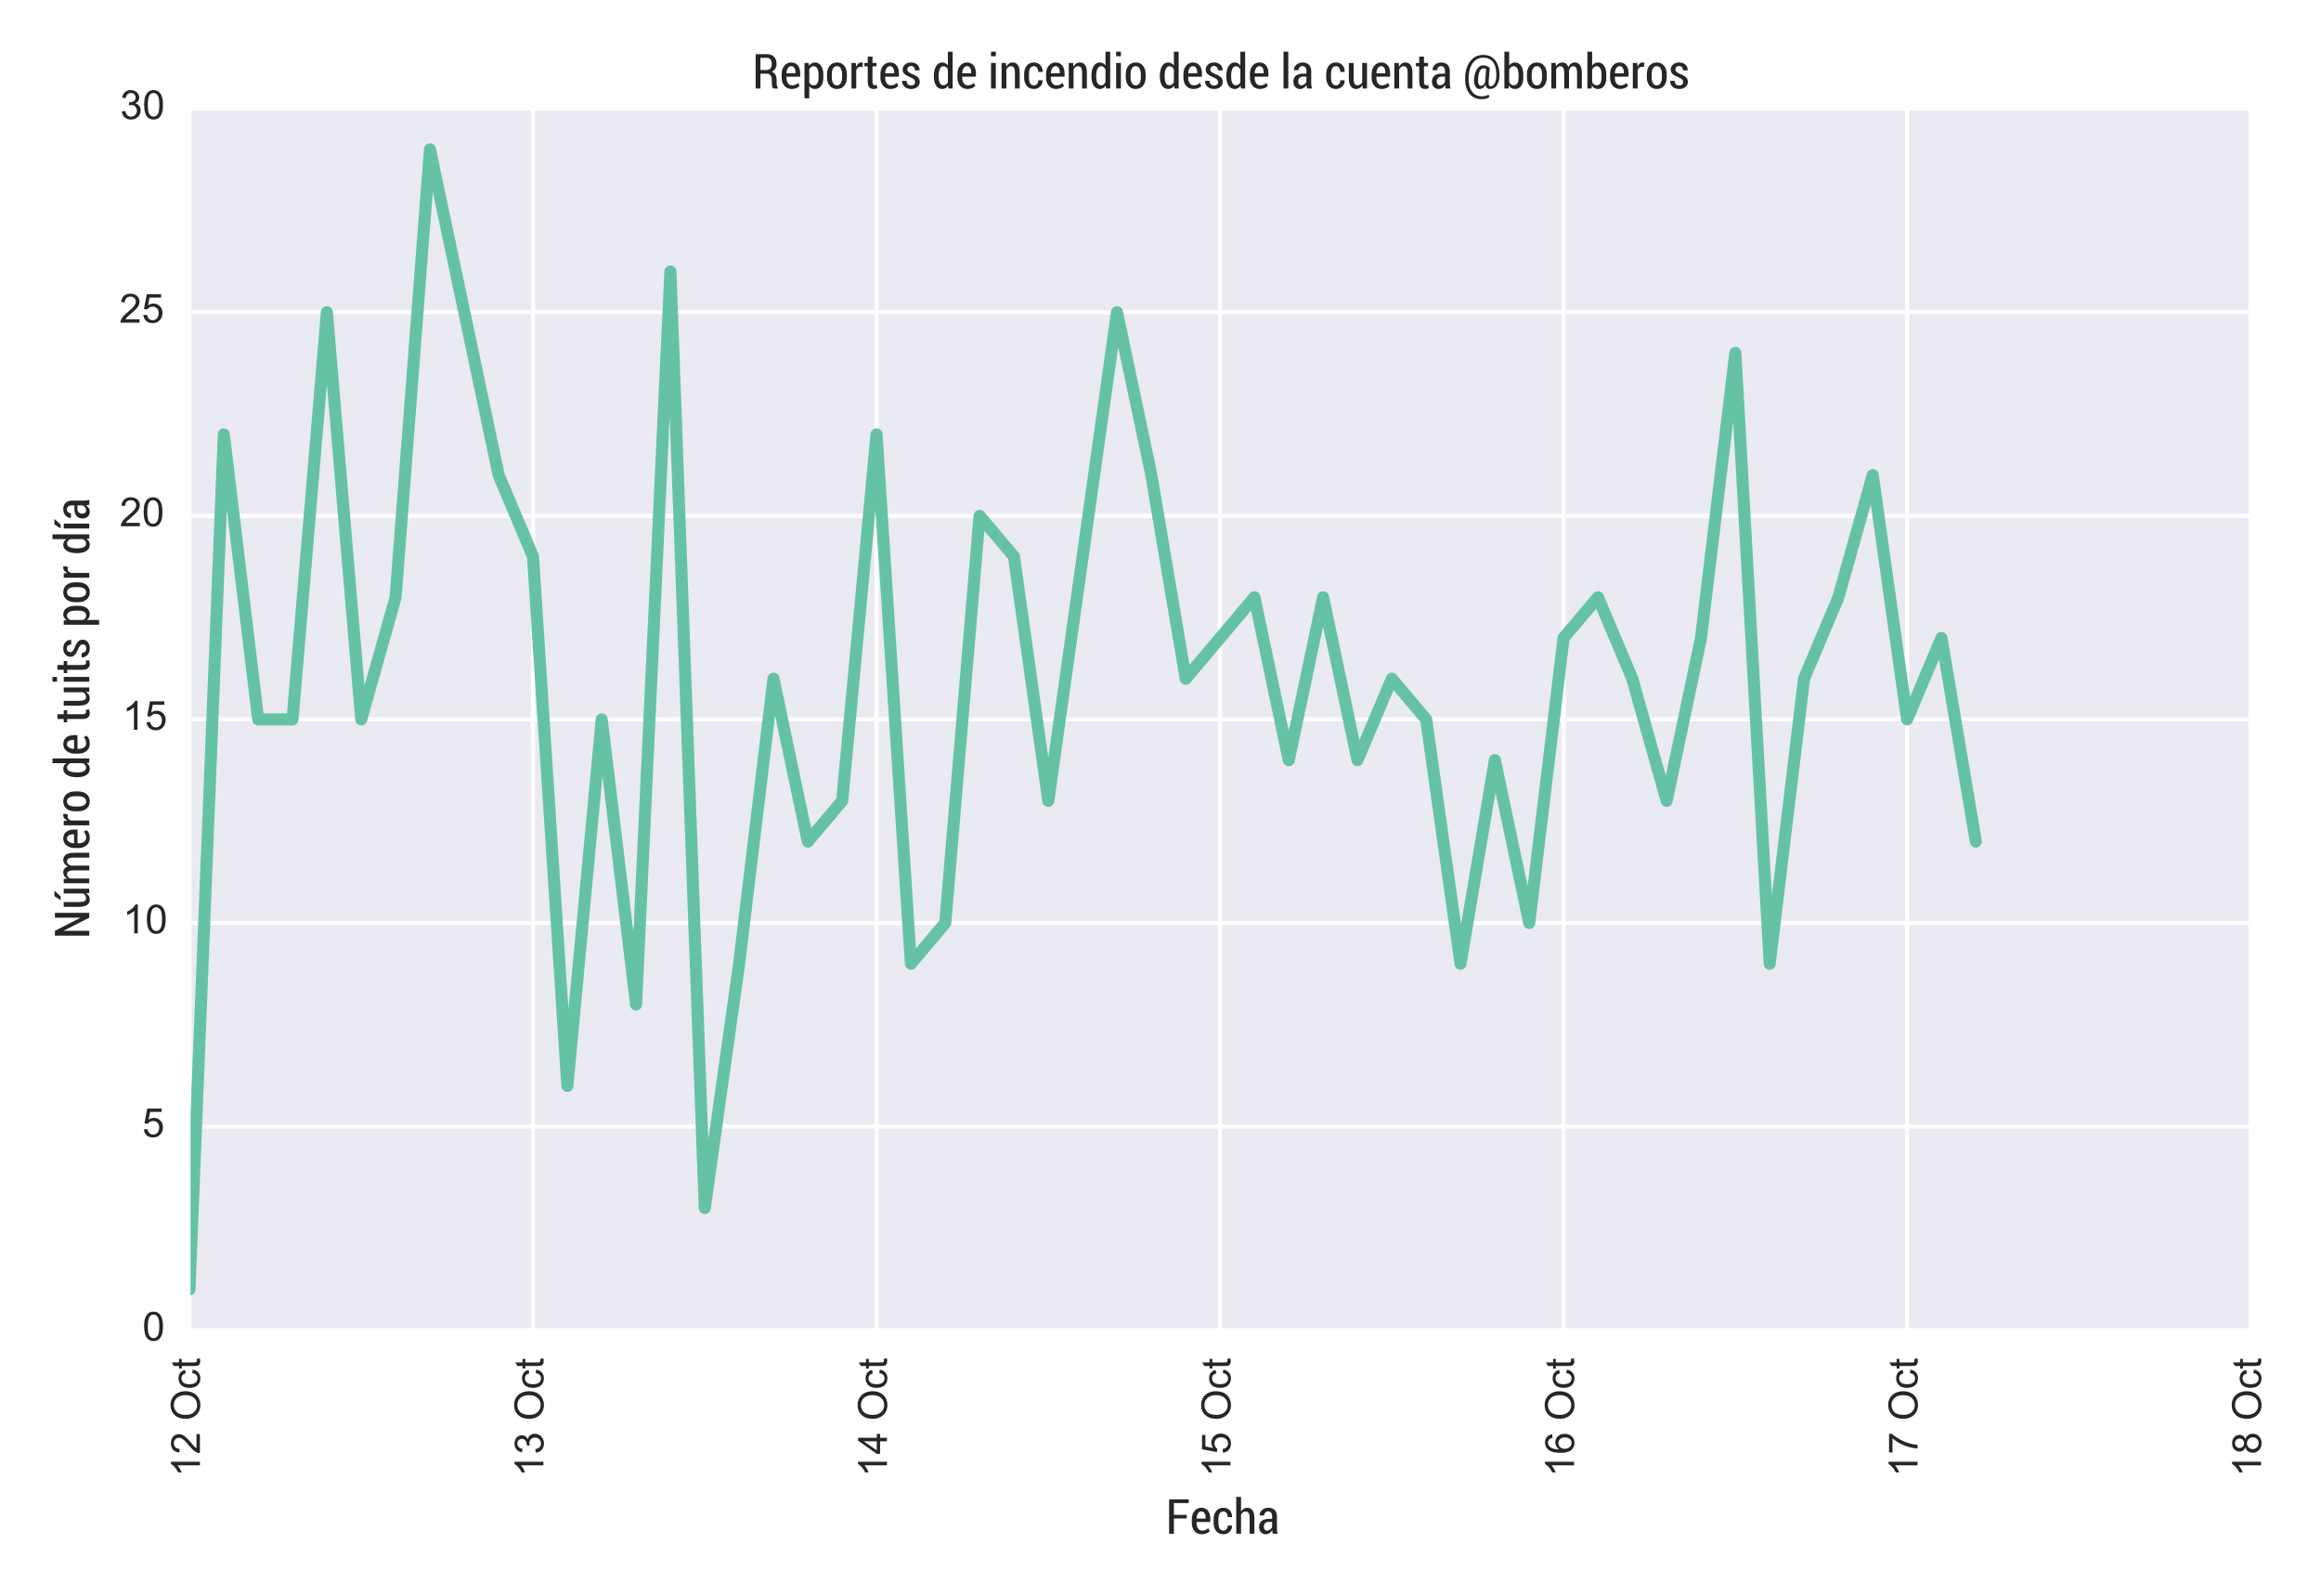 <?xml version="1.0" encoding="utf-8" standalone="no"?>
<!DOCTYPE svg PUBLIC "-//W3C//DTD SVG 1.1//EN"
  "http://www.w3.org/Graphics/SVG/1.1/DTD/svg11.dtd">
<!-- Created with matplotlib (http://matplotlib.org/) -->
<svg height="396pt" version="1.1" viewBox="0 0 576 396" width="576pt" xmlns="http://www.w3.org/2000/svg" xmlns:xlink="http://www.w3.org/1999/xlink">
 <defs>
  <style type="text/css">
*{stroke-linecap:butt;stroke-linejoin:round;}
  </style>
 </defs>
 <g id="figure_1">
  <g id="patch_1">
   <path d="
M0 396
L576 396
L576 0
L0 0
z
" style="fill:#ffffff;"/>
  </g>
  <g id="axes_1">
   <g id="patch_2">
    <path d="
M47.024 330.09
L558.54 330.09
L558.54 26.96
L47.024 26.96
z
" style="fill:#eaeaf2;"/>
   </g>
   <g id="matplotlib.axis_1">
    <g id="xtick_1">
     <g id="line2d_1">
      <path clip-path="url(#p194bd78a20)" d="
M47.024 330.09
L47.024 26.96" style="fill:none;stroke:#ffffff;stroke-linecap:round;"/>
     </g>
     <g id="text_1">
      <!-- 12 Oct -->
      <defs>
       <path d="
M40.438 19
L49.078 17.875
Q47.656 8.938 41.812 3.875
Q35.984 -1.172 27.484 -1.172
Q16.844 -1.172 10.375 5.781
Q3.906 12.75 3.906 25.734
Q3.906 34.125 6.688 40.422
Q9.469 46.734 15.156 49.875
Q20.844 53.031 27.547 53.031
Q35.984 53.031 41.359 48.75
Q46.734 44.484 48.25 36.625
L39.703 35.297
Q38.484 40.531 35.375 43.156
Q32.281 45.797 27.875 45.797
Q21.234 45.797 17.078 41.031
Q12.938 36.281 12.938 25.984
Q12.938 15.531 16.938 10.797
Q20.953 6.062 27.391 6.062
Q32.562 6.062 36.031 9.234
Q39.5 12.406 40.438 19" id="ArialMT-63"/>
       <path id="ArialMT-20"/>
       <path d="
M4.828 34.859
Q4.828 52.688 14.391 62.766
Q23.969 72.859 39.109 72.859
Q49.031 72.859 56.984 68.109
Q64.938 63.375 69.109 54.906
Q73.297 46.438 73.297 35.688
Q73.297 24.812 68.891 16.219
Q64.5 7.625 56.438 3.203
Q48.391 -1.219 39.062 -1.219
Q28.953 -1.219 20.984 3.656
Q13.031 8.547 8.922 16.984
Q4.828 25.438 4.828 34.859
M14.594 34.719
Q14.594 21.781 21.547 14.328
Q28.516 6.891 39.016 6.891
Q49.703 6.891 56.609 14.406
Q63.531 21.922 63.531 35.75
Q63.531 44.484 60.578 51
Q57.625 57.516 51.922 61.109
Q46.234 64.703 39.156 64.703
Q29.109 64.703 21.844 57.781
Q14.594 50.875 14.594 34.719" id="ArialMT-4f"/>
       <path d="
M50.344 8.453
L50.344 0
L3.031 0
Q2.938 3.172 4.047 6.109
Q5.859 10.938 9.828 15.625
Q13.812 20.312 21.344 26.469
Q33.016 36.031 37.109 41.625
Q41.219 47.219 41.219 52.203
Q41.219 57.422 37.469 61
Q33.734 64.594 27.734 64.594
Q21.391 64.594 17.578 60.781
Q13.766 56.984 13.719 50.25
L4.688 51.172
Q5.609 61.281 11.656 66.578
Q17.719 71.875 27.938 71.875
Q38.234 71.875 44.234 66.156
Q50.25 60.453 50.25 52
Q50.25 47.703 48.484 43.547
Q46.734 39.406 42.656 34.812
Q38.578 30.219 29.109 22.219
Q21.188 15.578 18.938 13.203
Q16.703 10.844 15.234 8.453
z
" id="ArialMT-32"/>
       <path d="
M25.781 7.859
L27.047 0.094
Q23.344 -0.688 20.406 -0.688
Q15.625 -0.688 12.984 0.828
Q10.359 2.344 9.281 4.812
Q8.203 7.281 8.203 15.188
L8.203 45.016
L1.766 45.016
L1.766 51.859
L8.203 51.859
L8.203 64.703
L16.938 69.969
L16.938 51.859
L25.781 51.859
L25.781 45.016
L16.938 45.016
L16.938 14.703
Q16.938 10.938 17.406 9.859
Q17.875 8.797 18.922 8.156
Q19.969 7.516 21.922 7.516
Q23.391 7.516 25.781 7.859" id="ArialMT-74"/>
       <path d="
M37.25 0
L28.469 0
L28.469 56
Q25.297 52.984 20.141 49.953
Q14.984 46.922 10.891 45.406
L10.891 53.906
Q18.266 57.375 23.781 62.297
Q29.297 67.234 31.594 71.875
L37.25 71.875
z
" id="ArialMT-31"/>
      </defs>
      <g style="fill:#262626;" transform="translate(49.609 366.473)rotate(-90.0)scale(0.1 -0.1)">
       <use xlink:href="#ArialMT-31"/>
       <use x="55.615" xlink:href="#ArialMT-32"/>
       <use x="111.23" xlink:href="#ArialMT-20"/>
       <use x="139.014" xlink:href="#ArialMT-4f"/>
       <use x="216.797" xlink:href="#ArialMT-63"/>
       <use x="266.797" xlink:href="#ArialMT-74"/>
      </g>
     </g>
    </g>
    <g id="xtick_2">
     <g id="line2d_2">
      <path clip-path="url(#p194bd78a20)" d="
M132.277 330.09
L132.277 26.96" style="fill:none;stroke:#ffffff;stroke-linecap:round;"/>
     </g>
     <g id="text_2">
      <!-- 13 Oct -->
      <defs>
       <path d="
M4.203 18.891
L12.984 20.062
Q14.5 12.594 18.141 9.297
Q21.781 6 27 6
Q33.203 6 37.469 10.297
Q41.75 14.594 41.75 20.953
Q41.75 27 37.797 30.922
Q33.844 34.859 27.734 34.859
Q25.25 34.859 21.531 33.891
L22.516 41.609
Q23.391 41.5 23.922 41.5
Q29.547 41.5 34.031 44.422
Q38.531 47.359 38.531 53.469
Q38.531 58.297 35.25 61.469
Q31.984 64.656 26.812 64.656
Q21.688 64.656 18.266 61.422
Q14.844 58.203 13.875 51.766
L5.078 53.328
Q6.688 62.156 12.391 67.016
Q18.109 71.875 26.609 71.875
Q32.469 71.875 37.391 69.359
Q42.328 66.844 44.938 62.5
Q47.562 58.156 47.562 53.266
Q47.562 48.641 45.062 44.828
Q42.578 41.016 37.703 38.766
Q44.047 37.312 47.562 32.688
Q51.078 28.078 51.078 21.141
Q51.078 11.766 44.234 5.25
Q37.406 -1.266 26.953 -1.266
Q17.531 -1.266 11.297 4.344
Q5.078 9.969 4.203 18.891" id="ArialMT-33"/>
      </defs>
      <g style="fill:#262626;" transform="translate(134.862 366.473)rotate(-90.0)scale(0.1 -0.1)">
       <use xlink:href="#ArialMT-31"/>
       <use x="55.615" xlink:href="#ArialMT-33"/>
       <use x="111.23" xlink:href="#ArialMT-20"/>
       <use x="139.014" xlink:href="#ArialMT-4f"/>
       <use x="216.797" xlink:href="#ArialMT-63"/>
       <use x="266.797" xlink:href="#ArialMT-74"/>
      </g>
     </g>
    </g>
    <g id="xtick_3">
     <g id="line2d_3">
      <path clip-path="url(#p194bd78a20)" d="
M217.529 330.09
L217.529 26.96" style="fill:none;stroke:#ffffff;stroke-linecap:round;"/>
     </g>
     <g id="text_3">
      <!-- 14 Oct -->
      <defs>
       <path d="
M32.328 0
L32.328 17.141
L1.266 17.141
L1.266 25.203
L33.938 71.578
L41.109 71.578
L41.109 25.203
L50.781 25.203
L50.781 17.141
L41.109 17.141
L41.109 0
z

M32.328 25.203
L32.328 57.469
L9.906 25.203
z
" id="ArialMT-34"/>
      </defs>
      <g style="fill:#262626;" transform="translate(220.115 366.473)rotate(-90.0)scale(0.1 -0.1)">
       <use xlink:href="#ArialMT-31"/>
       <use x="55.615" xlink:href="#ArialMT-34"/>
       <use x="111.23" xlink:href="#ArialMT-20"/>
       <use x="139.014" xlink:href="#ArialMT-4f"/>
       <use x="216.797" xlink:href="#ArialMT-63"/>
       <use x="266.797" xlink:href="#ArialMT-74"/>
      </g>
     </g>
    </g>
    <g id="xtick_4">
     <g id="line2d_4">
      <path clip-path="url(#p194bd78a20)" d="
M302.782 330.09
L302.782 26.96" style="fill:none;stroke:#ffffff;stroke-linecap:round;"/>
     </g>
     <g id="text_4">
      <!-- 15 Oct -->
      <defs>
       <path d="
M4.156 18.75
L13.375 19.531
Q14.406 12.797 18.141 9.391
Q21.875 6 27.156 6
Q33.5 6 37.891 10.781
Q42.281 15.578 42.281 23.484
Q42.281 31 38.062 35.344
Q33.844 39.703 27 39.703
Q22.75 39.703 19.328 37.766
Q15.922 35.844 13.969 32.766
L5.719 33.844
L12.641 70.609
L48.25 70.609
L48.25 62.203
L19.672 62.203
L15.828 42.969
Q22.266 47.469 29.344 47.469
Q38.719 47.469 45.156 40.969
Q51.609 34.469 51.609 24.266
Q51.609 14.547 45.953 7.469
Q39.062 -1.219 27.156 -1.219
Q17.391 -1.219 11.203 4.25
Q5.031 9.719 4.156 18.75" id="ArialMT-35"/>
      </defs>
      <g style="fill:#262626;" transform="translate(305.367 366.473)rotate(-90.0)scale(0.1 -0.1)">
       <use xlink:href="#ArialMT-31"/>
       <use x="55.615" xlink:href="#ArialMT-35"/>
       <use x="111.23" xlink:href="#ArialMT-20"/>
       <use x="139.014" xlink:href="#ArialMT-4f"/>
       <use x="216.797" xlink:href="#ArialMT-63"/>
       <use x="266.797" xlink:href="#ArialMT-74"/>
      </g>
     </g>
    </g>
    <g id="xtick_5">
     <g id="line2d_5">
      <path clip-path="url(#p194bd78a20)" d="
M388.035 330.09
L388.035 26.96" style="fill:none;stroke:#ffffff;stroke-linecap:round;"/>
     </g>
     <g id="text_5">
      <!-- 16 Oct -->
      <defs>
       <path d="
M49.75 54.047
L41.016 53.375
Q39.844 58.547 37.703 60.891
Q34.125 64.656 28.906 64.656
Q24.703 64.656 21.531 62.312
Q17.391 59.281 14.984 53.469
Q12.594 47.656 12.5 36.922
Q15.672 41.75 20.266 44.094
Q24.859 46.438 29.891 46.438
Q38.672 46.438 44.844 39.969
Q51.031 33.5 51.031 23.25
Q51.031 16.5 48.125 10.719
Q45.219 4.938 40.141 1.859
Q35.062 -1.219 28.609 -1.219
Q17.625 -1.219 10.688 6.859
Q3.766 14.938 3.766 33.5
Q3.766 54.25 11.422 63.672
Q18.109 71.875 29.438 71.875
Q37.891 71.875 43.281 67.141
Q48.688 62.406 49.75 54.047
M13.875 23.188
Q13.875 18.656 15.797 14.5
Q17.719 10.359 21.188 8.172
Q24.656 6 28.469 6
Q34.031 6 38.031 10.484
Q42.047 14.984 42.047 22.703
Q42.047 30.125 38.078 34.391
Q34.125 38.672 28.125 38.672
Q22.172 38.672 18.016 34.391
Q13.875 30.125 13.875 23.188" id="ArialMT-36"/>
      </defs>
      <g style="fill:#262626;" transform="translate(390.62 366.473)rotate(-90.0)scale(0.1 -0.1)">
       <use xlink:href="#ArialMT-31"/>
       <use x="55.615" xlink:href="#ArialMT-36"/>
       <use x="111.23" xlink:href="#ArialMT-20"/>
       <use x="139.014" xlink:href="#ArialMT-4f"/>
       <use x="216.797" xlink:href="#ArialMT-63"/>
       <use x="266.797" xlink:href="#ArialMT-74"/>
      </g>
     </g>
    </g>
    <g id="xtick_6">
     <g id="line2d_6">
      <path clip-path="url(#p194bd78a20)" d="
M473.287 330.09
L473.287 26.96" style="fill:none;stroke:#ffffff;stroke-linecap:round;"/>
     </g>
     <g id="text_6">
      <!-- 17 Oct -->
      <defs>
       <path d="
M4.734 62.203
L4.734 70.656
L51.078 70.656
L51.078 63.812
Q44.234 56.547 37.516 44.484
Q30.812 32.422 27.156 19.672
Q24.516 10.688 23.781 0
L14.75 0
Q14.891 8.453 18.062 20.406
Q21.234 32.375 27.172 43.484
Q33.109 54.594 39.797 62.203
z
" id="ArialMT-37"/>
      </defs>
      <g style="fill:#262626;" transform="translate(475.873 366.473)rotate(-90.0)scale(0.1 -0.1)">
       <use xlink:href="#ArialMT-31"/>
       <use x="55.615" xlink:href="#ArialMT-37"/>
       <use x="111.23" xlink:href="#ArialMT-20"/>
       <use x="139.014" xlink:href="#ArialMT-4f"/>
       <use x="216.797" xlink:href="#ArialMT-63"/>
       <use x="266.797" xlink:href="#ArialMT-74"/>
      </g>
     </g>
    </g>
    <g id="xtick_7">
     <g id="line2d_7">
      <path clip-path="url(#p194bd78a20)" d="
M558.54 330.09
L558.54 26.96" style="fill:none;stroke:#ffffff;stroke-linecap:round;"/>
     </g>
     <g id="text_7">
      <!-- 18 Oct -->
      <defs>
       <path d="
M17.672 38.812
Q12.203 40.828 9.562 44.531
Q6.938 48.25 6.938 53.422
Q6.938 61.234 12.547 66.547
Q18.172 71.875 27.484 71.875
Q36.859 71.875 42.578 66.422
Q48.297 60.984 48.297 53.172
Q48.297 48.188 45.672 44.5
Q43.062 40.828 37.75 38.812
Q44.344 36.672 47.781 31.875
Q51.219 27.094 51.219 20.453
Q51.219 11.281 44.719 5.031
Q38.234 -1.219 27.641 -1.219
Q17.047 -1.219 10.547 5.047
Q4.047 11.328 4.047 20.703
Q4.047 27.688 7.594 32.391
Q11.141 37.109 17.672 38.812
M15.922 53.719
Q15.922 48.641 19.188 45.406
Q22.469 42.188 27.688 42.188
Q32.766 42.188 36.016 45.375
Q39.266 48.578 39.266 53.219
Q39.266 58.062 35.906 61.359
Q32.562 64.656 27.594 64.656
Q22.562 64.656 19.234 61.422
Q15.922 58.203 15.922 53.719
M13.094 20.656
Q13.094 16.891 14.875 13.375
Q16.656 9.859 20.172 7.922
Q23.688 6 27.734 6
Q34.031 6 38.125 10.047
Q42.234 14.109 42.234 20.359
Q42.234 26.703 38.016 30.859
Q33.797 35.016 27.438 35.016
Q21.234 35.016 17.156 30.906
Q13.094 26.812 13.094 20.656" id="ArialMT-38"/>
      </defs>
      <g style="fill:#262626;" transform="translate(561.125 366.473)rotate(-90.0)scale(0.1 -0.1)">
       <use xlink:href="#ArialMT-31"/>
       <use x="55.615" xlink:href="#ArialMT-38"/>
       <use x="111.23" xlink:href="#ArialMT-20"/>
       <use x="139.014" xlink:href="#ArialMT-4f"/>
       <use x="216.797" xlink:href="#ArialMT-63"/>
       <use x="266.797" xlink:href="#ArialMT-74"/>
      </g>
     </g>
    </g>
    <g id="text_8">
     <!-- Fecha -->
     <defs>
      <path d="
M24.75 -1.031
Q15.328 -1.031 9.656 5.516
Q4 12.062 4 22.266
L4 29.984
Q4 40.328 9.547 47.062
Q15.094 53.812 23.641 53.812
Q32.625 53.812 37.453 47.672
Q42.281 41.547 42.281 31.203
L42.281 24.359
L13.875 24.359
L13.875 22.266
Q13.875 15.438 16.875 10.969
Q19.875 6.5 25.391 6.5
Q29.5 6.5 32.422 7.781
Q35.359 9.078 37.984 11.578
L41.109 5.422
Q38.625 2.594 34.422 0.781
Q30.219 -1.031 24.75 -1.031
M23.641 46.188
Q19.344 46.188 16.75 42.016
Q14.156 37.844 13.875 31.453
L32.469 31.453
L32.469 33.453
Q32.469 39.062 30.219 42.625
Q27.984 46.188 23.641 46.188" id="RobotoCondensed-Regular-65"/>
      <path d="
M32.562 0
Q32.031 1.812 31.688 3.547
Q31.344 5.281 31.25 7.031
Q29.047 3.469 25.719 1.219
Q22.406 -1.031 18.359 -1.031
Q11.672 -1.031 7.891 3.188
Q4.109 7.422 4.109 14.5
Q4.109 22.078 9.25 26.391
Q14.406 30.719 23.734 30.719
L31.109 30.719
L31.109 36.141
Q31.109 40.969 28.953 43.672
Q26.812 46.391 22.859 46.391
Q19.281 46.391 17.109 43.938
Q14.938 41.5 14.938 37.844
L5.516 37.891
L5.375 38.188
Q5.125 44.281 10.25 49.047
Q15.375 53.812 23.484 53.812
Q31.297 53.812 36.156 49.188
Q41.016 44.578 41.016 36.031
L41.016 11.531
Q41.016 8.453 41.375 5.594
Q41.75 2.734 42.578 0
z

M20.609 6.594
Q24.078 6.594 26.922 8.641
Q29.781 10.688 31.109 13.766
L31.109 24.562
L23.578 24.562
Q19.047 24.562 16.531 21.656
Q14.016 18.75 14.016 14.547
Q14.016 10.984 15.719 8.781
Q17.438 6.594 20.609 6.594" id="RobotoCondensed-Regular-61"/>
      <path d="
M43.219 31.594
L16.797 31.594
L16.797 0
L6.891 0
L6.891 71.094
L47.469 71.094
L47.469 63.484
L16.797 63.484
L16.797 39.156
L43.219 39.156
z
" id="RobotoCondensed-Regular-46"/>
      <path d="
M15.438 45.75
Q17.625 49.562 20.844 51.688
Q24.078 53.812 28.031 53.812
Q35.156 53.812 39.109 48.531
Q43.062 43.266 43.062 32.328
L43.062 0
L33.156 0
L33.156 32.422
Q33.156 39.703 31.031 42.891
Q28.906 46.094 24.703 46.094
Q21.688 46.094 19.312 44.359
Q16.938 42.625 15.438 39.594
L15.438 0
L5.516 0
L5.516 76.172
L15.438 76.172
z
" id="RobotoCondensed-Regular-68"/>
      <path d="
M24.031 6.5
Q27.734 6.5 30.266 9.344
Q32.812 12.203 32.812 17
L41.703 17
L41.797 16.703
Q42 9.234 36.75 4.094
Q31.5 -1.031 24.031 -1.031
Q14.156 -1.031 8.906 5.656
Q3.656 12.359 3.656 22.703
L3.656 29.984
Q3.656 40.328 8.906 47.062
Q14.156 53.812 23.969 53.812
Q31.984 53.812 36.984 48.453
Q42 43.109 41.844 34.625
L41.703 34.328
L32.812 34.328
Q32.812 39.594 30.391 42.891
Q27.984 46.188 23.969 46.188
Q18.312 46.188 15.938 41.594
Q13.578 37.016 13.578 29.984
L13.578 22.703
Q13.578 15.578 15.938 11.031
Q18.312 6.5 24.031 6.5" id="RobotoCondensed-Regular-63"/>
     </defs>
     <g style="fill:#262626;" transform="translate(289.315 380.613)scale(0.12 -0.12)">
      <use xlink:href="#RobotoCondensed-Regular-46"/>
      <use x="49.805" xlink:href="#RobotoCondensed-Regular-65"/>
      <use x="95.215" xlink:href="#RobotoCondensed-Regular-63"/>
      <use x="140.186" xlink:href="#RobotoCondensed-Regular-68"/>
      <use x="188.77" xlink:href="#RobotoCondensed-Regular-61"/>
     </g>
    </g>
   </g>
   <g id="matplotlib.axis_2">
    <g id="ytick_1">
     <g id="line2d_8">
      <path clip-path="url(#p194bd78a20)" d="
M47.024 330.09
L558.54 330.09" style="fill:none;stroke:#ffffff;stroke-linecap:round;"/>
     </g>
     <g id="text_9">
      <!-- 0 -->
      <defs>
       <path d="
M4.156 35.297
Q4.156 48 6.766 55.734
Q9.375 63.484 14.516 67.672
Q19.672 71.875 27.484 71.875
Q33.25 71.875 37.594 69.547
Q41.938 67.234 44.766 62.859
Q47.609 58.5 49.219 52.219
Q50.828 45.953 50.828 35.297
Q50.828 22.703 48.234 14.969
Q45.656 7.234 40.5 3
Q35.359 -1.219 27.484 -1.219
Q17.141 -1.219 11.234 6.203
Q4.156 15.141 4.156 35.297
M13.188 35.297
Q13.188 17.672 17.312 11.828
Q21.438 6 27.484 6
Q33.547 6 37.672 11.859
Q41.797 17.719 41.797 35.297
Q41.797 52.984 37.672 58.781
Q33.547 64.594 27.391 64.594
Q21.344 64.594 17.719 59.469
Q13.188 52.938 13.188 35.297" id="ArialMT-30"/>
      </defs>
      <g style="fill:#262626;" transform="translate(35.357 332.675)scale(0.1 -0.1)">
       <use xlink:href="#ArialMT-30"/>
      </g>
     </g>
    </g>
    <g id="ytick_2">
     <g id="line2d_9">
      <path clip-path="url(#p194bd78a20)" d="
M47.024 279.568
L558.54 279.568" style="fill:none;stroke:#ffffff;stroke-linecap:round;"/>
     </g>
     <g id="text_10">
      <!-- 5 -->
      <g style="fill:#262626;" transform="translate(35.279 282.153)scale(0.1 -0.1)">
       <use xlink:href="#ArialMT-35"/>
      </g>
     </g>
    </g>
    <g id="ytick_3">
     <g id="line2d_10">
      <path clip-path="url(#p194bd78a20)" d="
M47.024 229.047
L558.54 229.047" style="fill:none;stroke:#ffffff;stroke-linecap:round;"/>
     </g>
     <g id="text_11">
      <!-- 10 -->
      <g style="fill:#262626;" transform="translate(30.469 231.632)scale(0.1 -0.1)">
       <use xlink:href="#ArialMT-31"/>
       <use x="55.615" xlink:href="#ArialMT-30"/>
      </g>
     </g>
    </g>
    <g id="ytick_4">
     <g id="line2d_11">
      <path clip-path="url(#p194bd78a20)" d="
M47.024 178.525
L558.54 178.525" style="fill:none;stroke:#ffffff;stroke-linecap:round;"/>
     </g>
     <g id="text_12">
      <!-- 15 -->
      <g style="fill:#262626;" transform="translate(30.391 181.11)scale(0.1 -0.1)">
       <use xlink:href="#ArialMT-31"/>
       <use x="55.615" xlink:href="#ArialMT-35"/>
      </g>
     </g>
    </g>
    <g id="ytick_5">
     <g id="line2d_12">
      <path clip-path="url(#p194bd78a20)" d="
M47.024 128.003
L558.54 128.003" style="fill:none;stroke:#ffffff;stroke-linecap:round;"/>
     </g>
     <g id="text_13">
      <!-- 20 -->
      <g style="fill:#262626;" transform="translate(29.674 130.588)scale(0.1 -0.1)">
       <use xlink:href="#ArialMT-32"/>
       <use x="55.615" xlink:href="#ArialMT-30"/>
      </g>
     </g>
    </g>
    <g id="ytick_6">
     <g id="line2d_13">
      <path clip-path="url(#p194bd78a20)" d="
M47.024 77.482
L558.54 77.482" style="fill:none;stroke:#ffffff;stroke-linecap:round;"/>
     </g>
     <g id="text_14">
      <!-- 25 -->
      <g style="fill:#262626;" transform="translate(29.596 80.067)scale(0.1 -0.1)">
       <use xlink:href="#ArialMT-32"/>
       <use x="55.615" xlink:href="#ArialMT-35"/>
      </g>
     </g>
    </g>
    <g id="ytick_7">
     <g id="line2d_14">
      <path clip-path="url(#p194bd78a20)" d="
M47.024 26.96
L558.54 26.96" style="fill:none;stroke:#ffffff;stroke-linecap:round;"/>
     </g>
     <g id="text_15">
      <!-- 30 -->
      <g style="fill:#262626;" transform="translate(29.801 29.545)scale(0.1 -0.1)">
       <use xlink:href="#ArialMT-33"/>
       <use x="55.615" xlink:href="#ArialMT-30"/>
      </g>
     </g>
    </g>
    <g id="text_16">
     <!-- Número de tuits por día -->
     <defs>
      <path id="RobotoCondensed-Regular-20"/>
      <path d="
M16.219 0
L6.297 0
L6.297 52.828
L16.219 52.828
z

M14.75 72.172
L25.781 72.172
L25.875 71.922
L14.25 59.188
L6.344 59.188
z
" id="RobotoCondensed-Regular-ed"/>
      <path d="
M14.703 52.828
L15.234 45.656
Q17.391 49.562 20.703 51.688
Q24.031 53.812 28.469 53.812
Q32.812 53.812 35.938 51.391
Q39.062 48.969 40.672 44.047
Q42.719 48.641 46.141 51.219
Q49.562 53.812 54.25 53.812
Q60.984 53.812 64.859 48.266
Q68.75 42.719 68.75 31.391
L68.75 0
L58.844 0
L58.844 31.453
Q58.844 39.547 56.828 42.812
Q54.828 46.094 50.922 46.094
Q47.562 46.094 45.281 43.531
Q43.016 40.969 42 36.719
Q41.938 37.109 42.031 35.469
Q42.141 33.844 42.141 33.109
L42.141 0
L32.281 0
L32.281 31.453
Q32.281 39.312 30.219 42.703
Q28.172 46.094 24.266 46.094
Q21.141 46.094 18.938 44.359
Q16.75 42.625 15.531 39.547
L15.531 0
L5.672 0
L5.672 52.828
z
" id="RobotoCondensed-Regular-6d"/>
      <path d="
M3.719 29.734
Q3.719 40.234 9.203 47.016
Q14.703 53.812 24.266 53.812
Q33.797 53.812 39.312 47.047
Q44.828 40.281 44.828 29.734
L44.828 23
Q44.828 12.406 39.328 5.688
Q33.844 -1.031 24.312 -1.031
Q14.703 -1.031 9.203 5.688
Q3.719 12.406 3.719 23
z

M13.625 23
Q13.625 15.766 16.25 11.125
Q18.891 6.5 24.312 6.5
Q29.594 6.5 32.25 11.125
Q34.906 15.766 34.906 23
L34.906 29.734
Q34.906 36.859 32.25 41.516
Q29.594 46.188 24.266 46.188
Q18.891 46.188 16.25 41.547
Q13.625 36.922 13.625 29.734
z
" id="RobotoCondensed-Regular-6f"/>
      <path d="
M33.547 7.078
Q31.453 3.172 28.172 1.062
Q24.906 -1.031 20.656 -1.031
Q13.484 -1.031 9.469 4.484
Q5.469 10.016 5.469 21.625
L5.469 52.828
L15.328 52.828
L15.328 21.531
Q15.328 13.422 17.25 10.031
Q19.188 6.641 23.047 6.641
Q26.703 6.641 29.172 8.344
Q31.641 10.062 33.109 13.234
L33.109 52.828
L43.016 52.828
L43.016 0
L34.188 0
z

M27.625 72.172
L38.656 72.172
L38.75 71.922
L27.125 59.188
L19.219 59.188
z
" id="RobotoCondensed-Regular-fa"/>
      <path d="
M53.906 0
L44.047 0
L17.094 52.875
L16.797 52.781
L16.797 0
L6.891 0
L6.891 71.094
L16.797 71.094
L43.75 18.359
L44.047 18.453
L44.047 71.094
L53.906 71.094
z
" id="RobotoCondensed-Regular-4e"/>
      <path d="
M16.219 0
L6.297 0
L6.297 52.828
L16.219 52.828
z

M16.219 66.703
L6.297 66.703
L6.297 76.172
L16.219 76.172
z
" id="RobotoCondensed-Regular-69"/>
      <path d="
M3.812 25.781
Q3.812 38.422 8.375 46.109
Q12.938 53.812 21.234 53.812
Q24.953 53.812 27.859 52.141
Q30.766 50.484 32.859 47.359
L32.859 76.172
L42.719 76.172
L42.719 0
L34.078 0
L33.344 6.062
Q31.25 2.594 28.188 0.781
Q25.141 -1.031 21.188 -1.031
Q12.938 -1.031 8.375 6
Q3.812 13.031 3.812 24.75
z

M13.719 24.75
Q13.719 16.406 16.109 11.516
Q18.5 6.641 23.688 6.641
Q26.906 6.641 29.172 8.391
Q31.453 10.156 32.859 13.328
L32.859 39.016
Q31.453 42.281 29.172 44.188
Q26.906 46.094 23.781 46.094
Q18.609 46.094 16.156 40.469
Q13.719 34.859 13.719 25.781
z
" id="RobotoCondensed-Regular-64"/>
      <path d="
M33.547 7.078
Q31.453 3.172 28.172 1.062
Q24.906 -1.031 20.656 -1.031
Q13.484 -1.031 9.469 4.484
Q5.469 10.016 5.469 21.625
L5.469 52.828
L15.328 52.828
L15.328 21.531
Q15.328 13.422 17.25 10.031
Q19.188 6.641 23.047 6.641
Q26.703 6.641 29.172 8.344
Q31.641 10.062 33.109 13.234
L33.109 52.828
L43.016 52.828
L43.016 0
L34.188 0
z
" id="RobotoCondensed-Regular-75"/>
      <path d="
M18.312 65.969
L18.312 52.828
L26.562 52.828
L26.562 45.75
L18.312 45.75
L18.312 14.312
Q18.312 10.203 19.531 8.469
Q20.75 6.734 22.703 6.734
Q23.875 6.734 24.875 6.875
Q25.875 7.031 27.25 7.328
L28.266 0.484
Q26.609 -0.203 24.531 -0.609
Q22.469 -1.031 20.266 -1.031
Q14.656 -1.031 11.547 2.656
Q8.453 6.344 8.453 14.312
L8.453 45.75
L1.562 45.75
L1.562 52.828
L8.453 52.828
L8.453 65.969
z
" id="RobotoCondensed-Regular-74"/>
      <path d="
M30.281 13.234
Q30.281 16.312 28.25 18.438
Q26.219 20.562 20.609 23.094
Q12.453 26.266 8.516 29.859
Q4.594 33.453 4.594 39.156
Q4.594 45.266 9.391 49.531
Q14.203 53.812 22.016 53.812
Q30.172 53.812 35 49.188
Q39.844 44.578 39.656 37.703
L39.547 37.406
L30.031 37.406
Q30.031 41.156 27.906 43.859
Q25.781 46.578 22.016 46.578
Q18.312 46.578 16.234 44.484
Q14.156 42.391 14.156 39.547
Q14.156 36.531 15.938 34.766
Q17.719 33.016 23.641 30.172
Q31.938 27.203 35.953 23.406
Q39.984 19.625 39.984 13.719
Q39.984 7.172 35 3.062
Q30.031 -1.031 21.922 -1.031
Q13.188 -1.031 8.156 3.922
Q3.125 8.891 3.375 15.531
L3.469 15.828
L12.703 15.828
Q12.891 10.688 15.531 8.422
Q18.172 6.156 22.078 6.156
Q25.922 6.156 28.094 8.125
Q30.281 10.109 30.281 13.234" id="RobotoCondensed-Regular-73"/>
      <path d="
M28.422 44.484
L23.781 44.734
Q20.703 44.734 18.672 42.875
Q16.656 41.016 15.578 37.641
L15.578 0
L5.672 0
L5.672 52.828
L14.703 52.828
L15.438 44.875
Q17.094 49.078 19.781 51.438
Q22.469 53.812 25.984 53.812
Q26.953 53.812 27.969 53.641
Q29 53.469 29.594 53.219
z
" id="RobotoCondensed-Regular-72"/>
      <path d="
M44.734 22.016
Q44.734 11.578 40.141 5.266
Q35.547 -1.031 27.391 -1.031
Q23.531 -1.031 20.594 0.484
Q17.672 2 15.578 4.938
L15.578 -20.312
L5.672 -20.312
L5.672 52.828
L14.5 52.828
L15.141 46.781
Q17.234 50.141 20.266 51.969
Q23.297 53.812 27.297 53.812
Q35.547 53.812 40.141 46.875
Q44.734 39.938 44.734 28.516
z

M34.812 28.516
Q34.812 36.281 32.25 41.188
Q29.688 46.094 24.609 46.094
Q21.438 46.094 19.188 44.281
Q16.938 42.484 15.578 39.359
L15.578 12.641
Q16.891 9.672 19.141 8.078
Q21.391 6.5 24.656 6.5
Q29.781 6.5 32.297 10.766
Q34.812 15.047 34.812 22.016
z
" id="RobotoCondensed-Regular-70"/>
     </defs>
     <g style="fill:#262626;" transform="translate(22.158 233.005)rotate(-90.0)scale(0.12 -0.12)">
      <use xlink:href="#RobotoCondensed-Regular-4e"/>
      <use x="60.889" xlink:href="#RobotoCondensed-Regular-fa"/>
      <use x="109.473" xlink:href="#RobotoCondensed-Regular-6d"/>
      <use x="183.936" xlink:href="#RobotoCondensed-Regular-65"/>
      <use x="229.346" xlink:href="#RobotoCondensed-Regular-72"/>
      <use x="260.254" xlink:href="#RobotoCondensed-Regular-6f"/>
      <use x="308.838" xlink:href="#RobotoCondensed-Regular-20"/>
      <use x="330.615" xlink:href="#RobotoCondensed-Regular-64"/>
      <use x="379.199" xlink:href="#RobotoCondensed-Regular-65"/>
      <use x="424.609" xlink:href="#RobotoCondensed-Regular-20"/>
      <use x="446.387" xlink:href="#RobotoCondensed-Regular-74"/>
      <use x="477.051" xlink:href="#RobotoCondensed-Regular-75"/>
      <use x="525.635" xlink:href="#RobotoCondensed-Regular-69"/>
      <use x="548.193" xlink:href="#RobotoCondensed-Regular-74"/>
      <use x="578.857" xlink:href="#RobotoCondensed-Regular-73"/>
      <use x="622.363" xlink:href="#RobotoCondensed-Regular-20"/>
      <use x="644.141" xlink:href="#RobotoCondensed-Regular-70"/>
      <use x="692.725" xlink:href="#RobotoCondensed-Regular-6f"/>
      <use x="741.309" xlink:href="#RobotoCondensed-Regular-72"/>
      <use x="772.217" xlink:href="#RobotoCondensed-Regular-20"/>
      <use x="793.994" xlink:href="#RobotoCondensed-Regular-64"/>
      <use x="842.578" xlink:href="#RobotoCondensed-Regular-ed"/>
      <use x="865.43" xlink:href="#RobotoCondensed-Regular-61"/>
     </g>
    </g>
   </g>
   <g id="line2d_15">
    <path clip-path="url(#p194bd78a20)" d="
M47.024 319.986
L55.549 107.795
L64.075 178.525
L72.6 178.525
L81.125 77.482
L89.65 178.525
L98.176 148.212
L106.701 37.064
L115.226 77.482
L123.751 117.899
L132.277 138.108
L140.802 269.464
L149.327 178.525
L157.853 249.255
L166.378 67.377
L174.903 299.777
L183.428 239.151
L191.954 168.421
L200.479 208.838
L209.004 198.734
L217.529 107.795
L226.055 239.151
L234.58 229.047
L243.105 128.003
L251.63 138.108
L260.156 198.734
L268.681 138.108
L277.206 77.482
L285.731 117.899
L294.257 168.421
L302.782 158.316
L311.307 148.212
L319.833 188.629
L328.358 148.212
L336.883 188.629
L345.408 168.421
L353.934 178.525
L362.459 239.151
L370.984 188.629
L379.509 229.047
L388.035 158.316
L396.56 148.212
L405.085 168.421
L413.61 198.734
L422.136 158.316
L430.661 87.586
L439.186 239.151
L447.712 168.421
L456.237 148.212
L464.762 117.899
L473.287 178.525
L481.813 158.316
L490.338 208.838" style="fill:none;stroke:#66c2a5;stroke-linecap:round;stroke-width:3.0;"/>
   </g>
   <g id="patch_3">
    <path d="
M47.024 330.09
L47.024 26.96" style="fill:none;stroke:#ffffff;stroke-linecap:square;stroke-linejoin:miter;stroke-width:0.5;"/>
   </g>
   <g id="patch_4">
    <path d="
M47.024 330.09
L558.54 330.09" style="fill:none;stroke:#ffffff;stroke-linecap:square;stroke-linejoin:miter;stroke-width:0.5;"/>
   </g>
   <g id="text_17">
    <!-- Reportes de incendio desde la cuenta @bomberos -->
    <defs>
     <path d="
M14.656 52.828
L15.188 45.016
Q17.391 49.172 20.75 51.484
Q24.125 53.812 28.375 53.812
Q35.297 53.812 39.156 48.688
Q43.016 43.562 43.016 32.766
L43.016 0
L33.109 0
L33.109 32.672
Q33.109 40.047 31 43.062
Q28.906 46.094 24.656 46.094
Q21.625 46.094 19.281 44.203
Q16.938 42.328 15.484 39.109
L15.484 0
L5.562 0
L5.562 52.828
z
" id="RobotoCondensed-Regular-6e"/>
     <path d="
M75.297 24.859
Q74.906 14.312 69.938 6.641
Q64.984 -1.031 55.219 -1.031
Q51.859 -1.031 49.469 1.172
Q47.078 3.375 46.141 7.375
Q44.047 3.172 41.062 1.094
Q38.094 -0.984 34.125 -0.984
Q28.328 -0.984 25.219 4.875
Q22.125 10.75 22.906 20.312
Q23.922 32.766 29 40.312
Q34.078 47.859 41.312 47.859
Q46 47.859 48.844 46.562
Q51.703 45.266 55.125 42.625
L54.984 42.484
L55.219 42.484
L52.984 14.312
Q52.641 8.688 53.812 6.609
Q54.984 4.547 56.891 4.547
Q62.156 4.547 65.297 10.25
Q68.453 15.969 68.844 24.859
Q69.578 43.219 62.766 53.469
Q55.953 63.719 41.609 63.719
Q28.328 63.719 20.188 52.625
Q12.062 41.547 11.469 23.344
Q10.688 5.281 17.938 -5.484
Q25.203 -16.266 38.719 -16.266
Q42.484 -16.266 46.391 -15.234
Q50.297 -14.203 53.031 -12.547
L54.594 -17.781
Q51.703 -19.828 47.234 -20.969
Q42.781 -22.125 38.531 -22.125
Q21.781 -22.125 12.672 -9.938
Q3.562 2.25 4.344 23.344
Q5.125 44.094 15.234 56.766
Q25.344 69.438 41.797 69.438
Q58.406 69.438 67.188 57.469
Q75.984 45.516 75.297 24.859
M31.109 20.312
Q30.609 13.375 32 9.484
Q33.406 5.609 36.531 5.609
Q39.266 5.609 41.5 7.125
Q43.75 8.641 45.562 12.594
Q45.562 12.938 45.562 13.297
Q45.562 13.672 45.656 14.312
L47.703 40.484
Q46.531 41.016 45.312 41.328
Q44.094 41.656 42.828 41.656
Q37.641 41.656 34.781 36.328
Q31.938 31 31.109 20.312" id="RobotoCondensed-Regular-40"/>
     <path d="
M16.219 0
L6.297 0
L6.297 76.172
L16.219 76.172
z
" id="RobotoCondensed-Regular-6c"/>
     <path d="
M44.781 22.016
Q44.781 11.531 40.234 5.25
Q35.688 -1.031 27.438 -1.031
Q23.297 -1.031 20.188 0.797
Q17.094 2.641 14.984 6.203
L14.266 0
L5.672 0
L5.672 76.172
L15.578 76.172
L15.578 47.266
Q17.625 50.438 20.547 52.125
Q23.484 53.812 27.344 53.812
Q35.688 53.812 40.234 47.094
Q44.781 40.375 44.781 29.203
z

M34.906 29.203
Q34.906 36.812 32.484 41.453
Q30.078 46.094 24.859 46.094
Q21.531 46.094 19.203 44.109
Q16.891 42.141 15.578 38.812
L15.578 13.422
Q16.891 10.203 19.234 8.422
Q21.578 6.641 24.953 6.641
Q30.172 6.641 32.531 10.781
Q34.906 14.938 34.906 22.016
z
" id="RobotoCondensed-Regular-62"/>
     <path d="
M16.797 30.609
L16.797 0
L6.891 0
L6.891 71.047
L29 71.047
Q39.109 71.047 44.625 65.812
Q50.141 60.594 50.141 50.828
Q50.141 45.266 47.578 41.109
Q45.016 36.969 40.188 34.625
Q45.516 32.812 47.875 28.484
Q50.25 24.172 50.25 17.828
L50.25 11.625
Q50.25 8.344 50.906 5.531
Q51.562 2.734 53.172 1.125
L53.172 0
L42.969 0
Q41.312 1.609 40.844 4.859
Q40.375 8.109 40.375 11.719
L40.375 17.719
Q40.375 23.688 37.672 27.141
Q34.969 30.609 30.219 30.609
z

M16.797 38.188
L28.516 38.188
Q34.516 38.188 37.375 41.422
Q40.234 44.672 40.234 50.641
Q40.234 56.734 37.453 60.109
Q34.672 63.484 29 63.484
L16.797 63.484
z
" id="RobotoCondensed-Regular-52"/>
    </defs>
    <g style="fill:#262626;" transform="translate(186.703 21.96)scale(0.12 -0.12)">
     <use xlink:href="#RobotoCondensed-Regular-52"/>
     <use x="56.738" xlink:href="#RobotoCondensed-Regular-65"/>
     <use x="102.148" xlink:href="#RobotoCondensed-Regular-70"/>
     <use x="150.732" xlink:href="#RobotoCondensed-Regular-6f"/>
     <use x="199.316" xlink:href="#RobotoCondensed-Regular-72"/>
     <use x="230.225" xlink:href="#RobotoCondensed-Regular-74"/>
     <use x="260.889" xlink:href="#RobotoCondensed-Regular-65"/>
     <use x="306.299" xlink:href="#RobotoCondensed-Regular-73"/>
     <use x="349.805" xlink:href="#RobotoCondensed-Regular-20"/>
     <use x="371.582" xlink:href="#RobotoCondensed-Regular-64"/>
     <use x="420.166" xlink:href="#RobotoCondensed-Regular-65"/>
     <use x="465.576" xlink:href="#RobotoCondensed-Regular-20"/>
     <use x="487.354" xlink:href="#RobotoCondensed-Regular-69"/>
     <use x="509.912" xlink:href="#RobotoCondensed-Regular-6e"/>
     <use x="558.496" xlink:href="#RobotoCondensed-Regular-63"/>
     <use x="603.467" xlink:href="#RobotoCondensed-Regular-65"/>
     <use x="648.877" xlink:href="#RobotoCondensed-Regular-6e"/>
     <use x="697.461" xlink:href="#RobotoCondensed-Regular-64"/>
     <use x="746.045" xlink:href="#RobotoCondensed-Regular-69"/>
     <use x="768.604" xlink:href="#RobotoCondensed-Regular-6f"/>
     <use x="817.188" xlink:href="#RobotoCondensed-Regular-20"/>
     <use x="838.965" xlink:href="#RobotoCondensed-Regular-64"/>
     <use x="887.549" xlink:href="#RobotoCondensed-Regular-65"/>
     <use x="932.959" xlink:href="#RobotoCondensed-Regular-73"/>
     <use x="976.465" xlink:href="#RobotoCondensed-Regular-64"/>
     <use x="1025.049" xlink:href="#RobotoCondensed-Regular-65"/>
     <use x="1070.459" xlink:href="#RobotoCondensed-Regular-20"/>
     <use x="1092.236" xlink:href="#RobotoCondensed-Regular-6c"/>
     <use x="1114.795" xlink:href="#RobotoCondensed-Regular-61"/>
     <use x="1161.426" xlink:href="#RobotoCondensed-Regular-20"/>
     <use x="1183.203" xlink:href="#RobotoCondensed-Regular-63"/>
     <use x="1228.174" xlink:href="#RobotoCondensed-Regular-75"/>
     <use x="1276.758" xlink:href="#RobotoCondensed-Regular-65"/>
     <use x="1322.168" xlink:href="#RobotoCondensed-Regular-6e"/>
     <use x="1370.752" xlink:href="#RobotoCondensed-Regular-74"/>
     <use x="1401.416" xlink:href="#RobotoCondensed-Regular-61"/>
     <use x="1448.047" xlink:href="#RobotoCondensed-Regular-20"/>
     <use x="1469.824" xlink:href="#RobotoCondensed-Regular-40"/>
     <use x="1549.658" xlink:href="#RobotoCondensed-Regular-62"/>
     <use x="1598.242" xlink:href="#RobotoCondensed-Regular-6f"/>
     <use x="1646.826" xlink:href="#RobotoCondensed-Regular-6d"/>
     <use x="1721.289" xlink:href="#RobotoCondensed-Regular-62"/>
     <use x="1769.873" xlink:href="#RobotoCondensed-Regular-65"/>
     <use x="1815.283" xlink:href="#RobotoCondensed-Regular-72"/>
     <use x="1846.191" xlink:href="#RobotoCondensed-Regular-6f"/>
     <use x="1894.775" xlink:href="#RobotoCondensed-Regular-73"/>
    </g>
   </g>
  </g>
 </g>
 <defs>
  <clipPath id="p194bd78a20">
   <rect height="303.13" width="511.516" x="47.024" y="26.96"/>
  </clipPath>
 </defs>
</svg>
